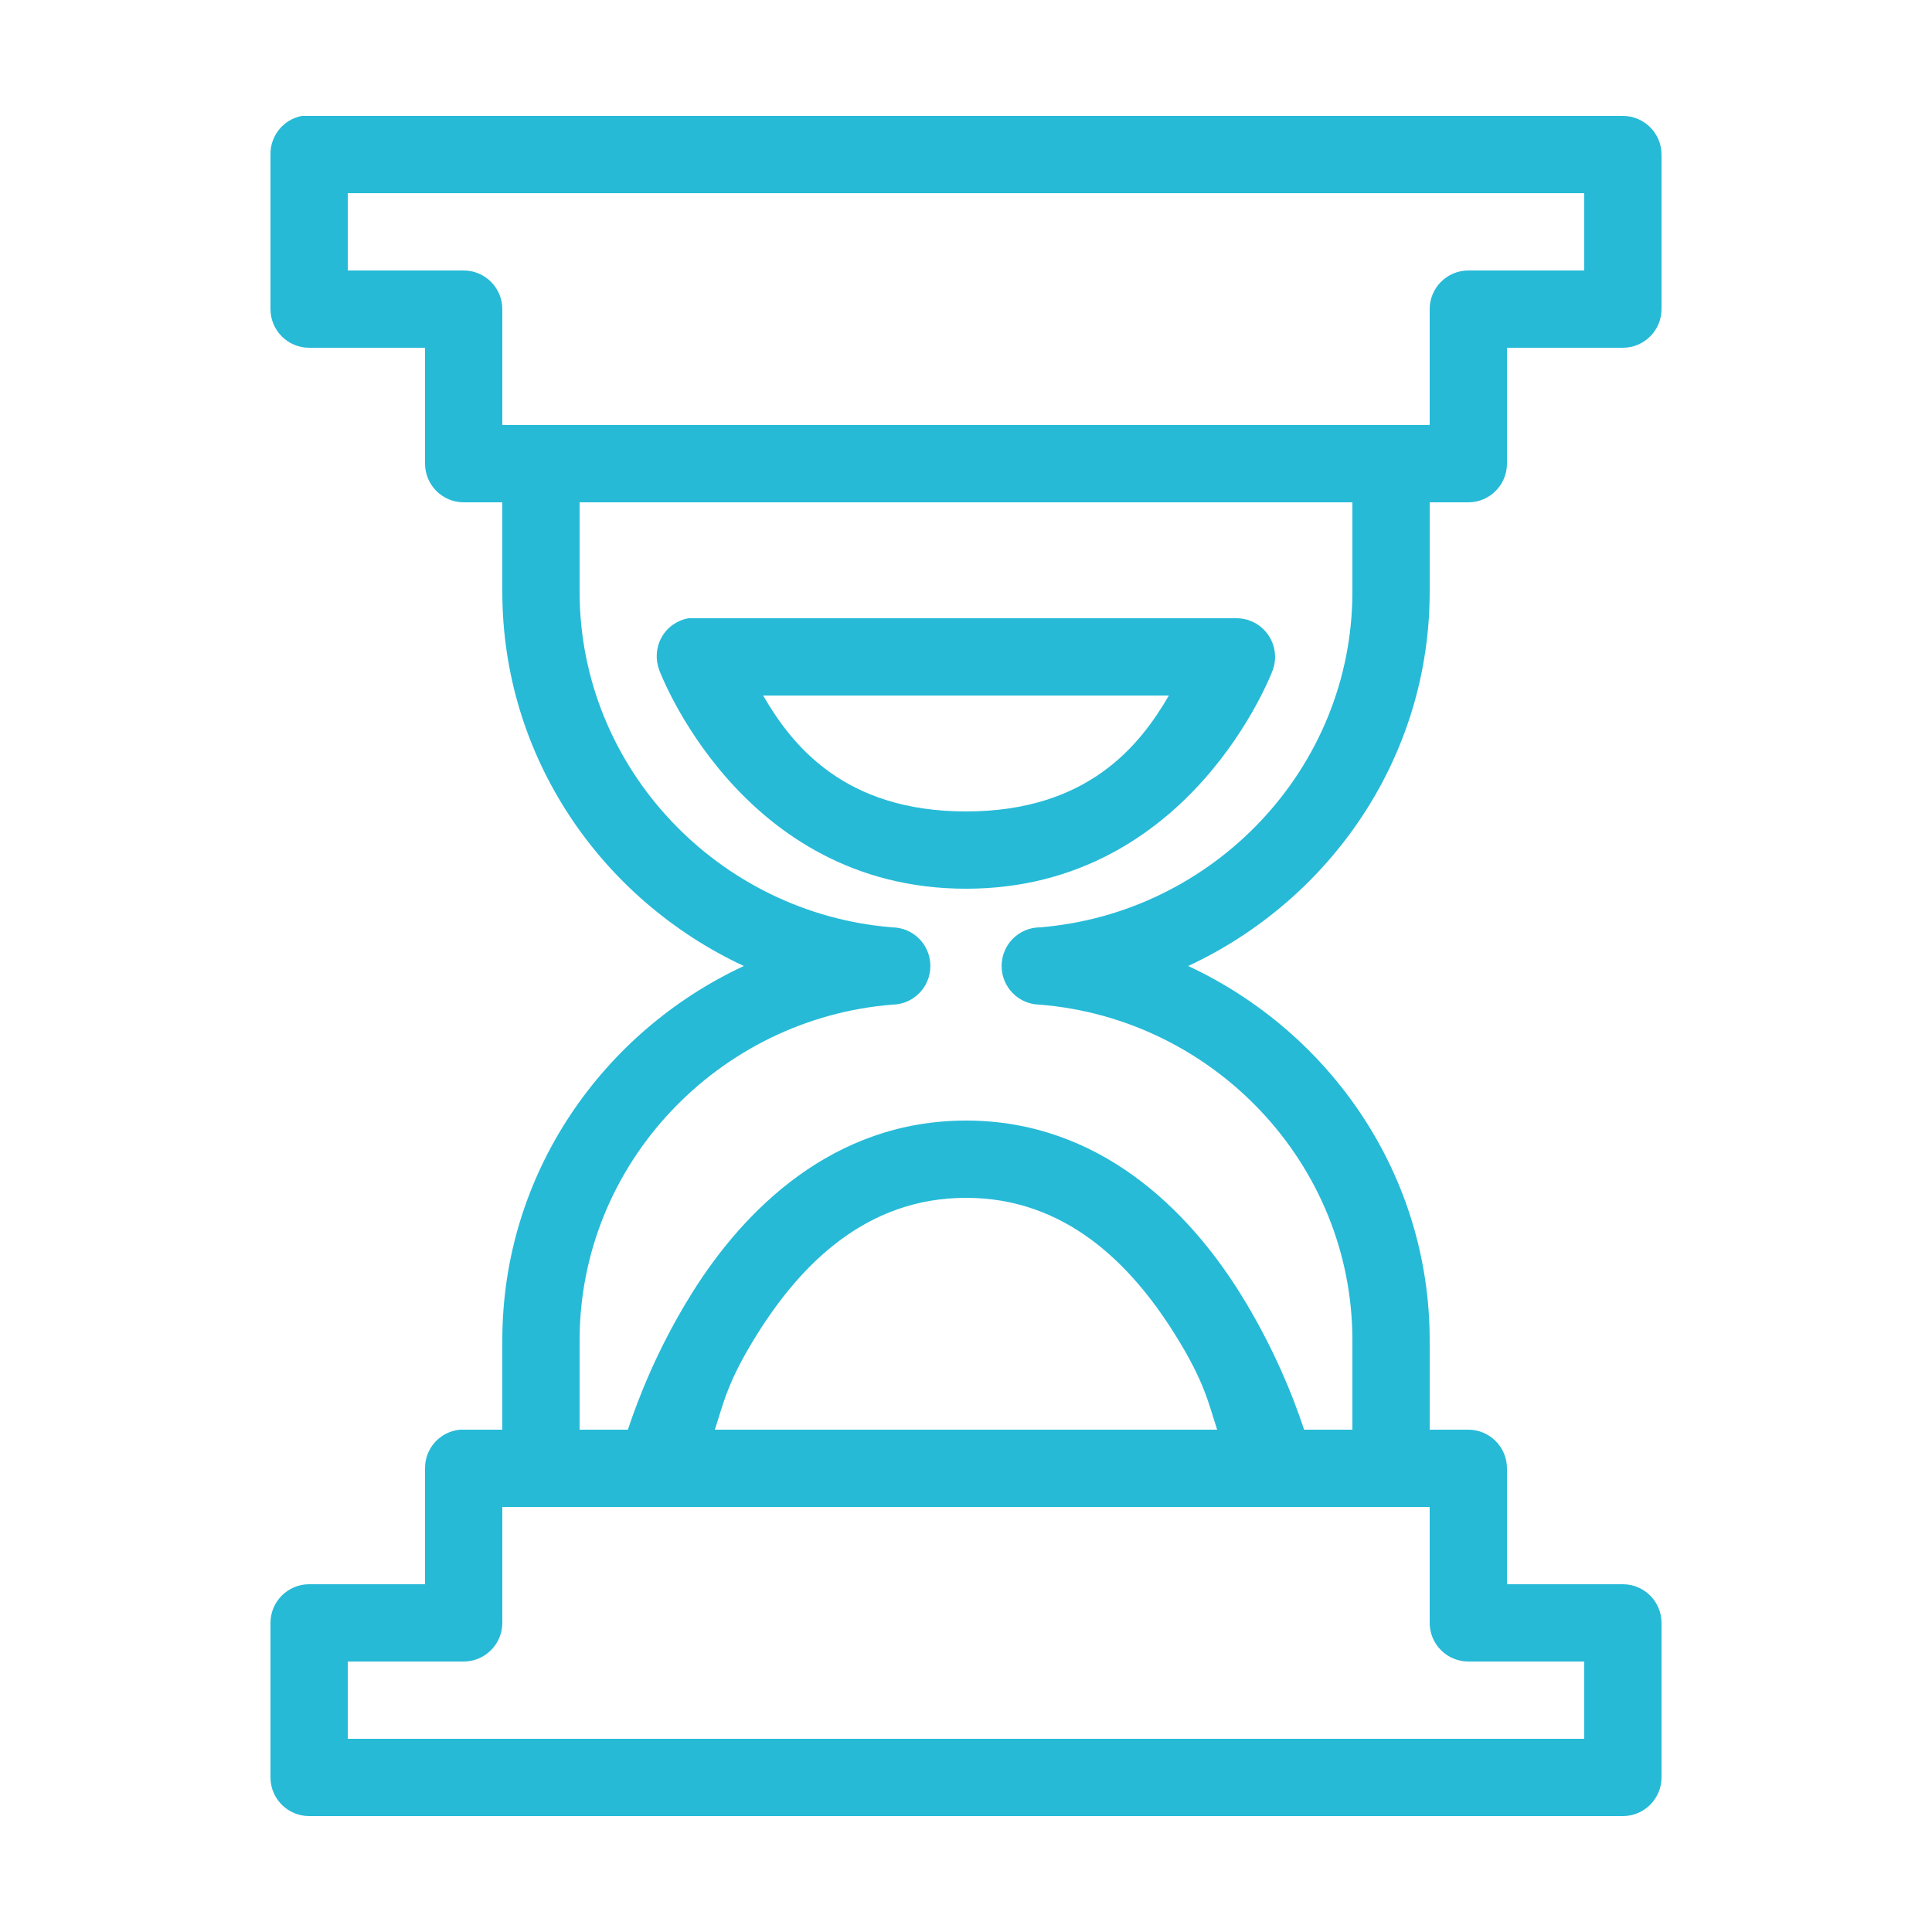<svg
  xmlns="http://www.w3.org/2000/svg"
  x="0px"
  y="0px"
  width="45"
  height="45"
  viewBox="0 0 50 50"
  style="fill: #26bad7"
>
  <path
    d="M 7.812 3 C 7.336 3.09 6.992 3.512 7 4 L 7 8 C 7 8.551 7.449 9 8 9 L 11 9 L 11 12 C 11 12.551 11.449 13 12 13 L 13 13 L 13 15.312 C 13 19.609 15.578 23.289 19.25 25 C 15.578 26.711 13 30.391 13 34.688 L 13 37 L 12 37 C 11.969 37 11.938 37 11.906 37 C 11.391 37.047 10.996 37.48 11 38 L 11 41 L 8 41 C 7.449 41 7 41.449 7 42 L 7 46 C 7 46.551 7.449 47 8 47 L 42 47 C 42.551 47 43 46.551 43 46 L 43 42 C 43 41.449 42.551 41 42 41 L 39 41 L 39 38 C 39 37.449 38.551 37 38 37 L 37 37 L 37 34.688 C 37 30.391 34.422 26.711 30.75 25 C 34.422 23.289 37 19.609 37 15.312 L 37 13 L 38 13 C 38.551 13 39 12.551 39 12 L 39 9 L 42 9 C 42.551 9 43 8.551 43 8 L 43 4 C 43 3.449 42.551 3 42 3 L 8 3 C 7.969 3 7.938 3 7.906 3 C 7.875 3 7.844 3 7.812 3 Z M 9 5 L 41 5 L 41 7 L 38 7 C 37.449 7 37 7.449 37 8 L 37 11 L 13 11 L 13 8 C 13 7.449 12.551 7 12 7 L 9 7 Z M 15 13 L 35 13 L 35 15.312 C 35 19.891 31.395 23.641 26.906 24 C 26.359 24.008 25.922 24.453 25.922 25 C 25.922 25.547 26.359 25.992 26.906 26 C 31.395 26.359 35 30.109 35 34.688 L 35 37 L 33.75 37 C 33.488 36.203 32.973 34.875 32.094 33.469 C 30.75 31.316 28.445 29 25 29 C 21.555 29 19.25 31.316 17.906 33.469 C 17.027 34.875 16.512 36.203 16.25 37 L 15 37 L 15 34.688 C 15 30.109 18.605 26.359 23.094 26 C 23.641 25.992 24.078 25.547 24.078 25 C 24.078 24.453 23.641 24.008 23.094 24 C 18.605 23.641 15 19.891 15 15.312 Z M 17.812 16 C 17.52 16.055 17.266 16.234 17.121 16.496 C 16.977 16.754 16.957 17.066 17.062 17.344 C 17.062 17.344 19.16 23 25 23 C 30.84 23 32.938 17.344 32.938 17.344 C 33.051 17.039 33.004 16.695 32.82 16.43 C 32.633 16.16 32.328 16 32 16 L 18 16 C 17.969 16 17.938 16 17.906 16 C 17.875 16 17.844 16 17.812 16 Z M 19.75 18 L 30.25 18 C 29.508 19.281 28.156 21 25 21 C 21.844 21 20.492 19.281 19.75 18 Z M 25 31 C 27.555 31 29.25 32.684 30.406 34.531 C 31.176 35.762 31.273 36.309 31.5 37 L 18.5 37 C 18.727 36.309 18.824 35.762 19.594 34.531 C 20.75 32.684 22.445 31 25 31 Z M 13 39 L 37 39 L 37 42 C 37 42.551 37.449 43 38 43 L 41 43 L 41 45 L 9 45 L 9 43 L 12 43 C 12.551 43 13 42.551 13 42 Z"
  ></path>
</svg>
